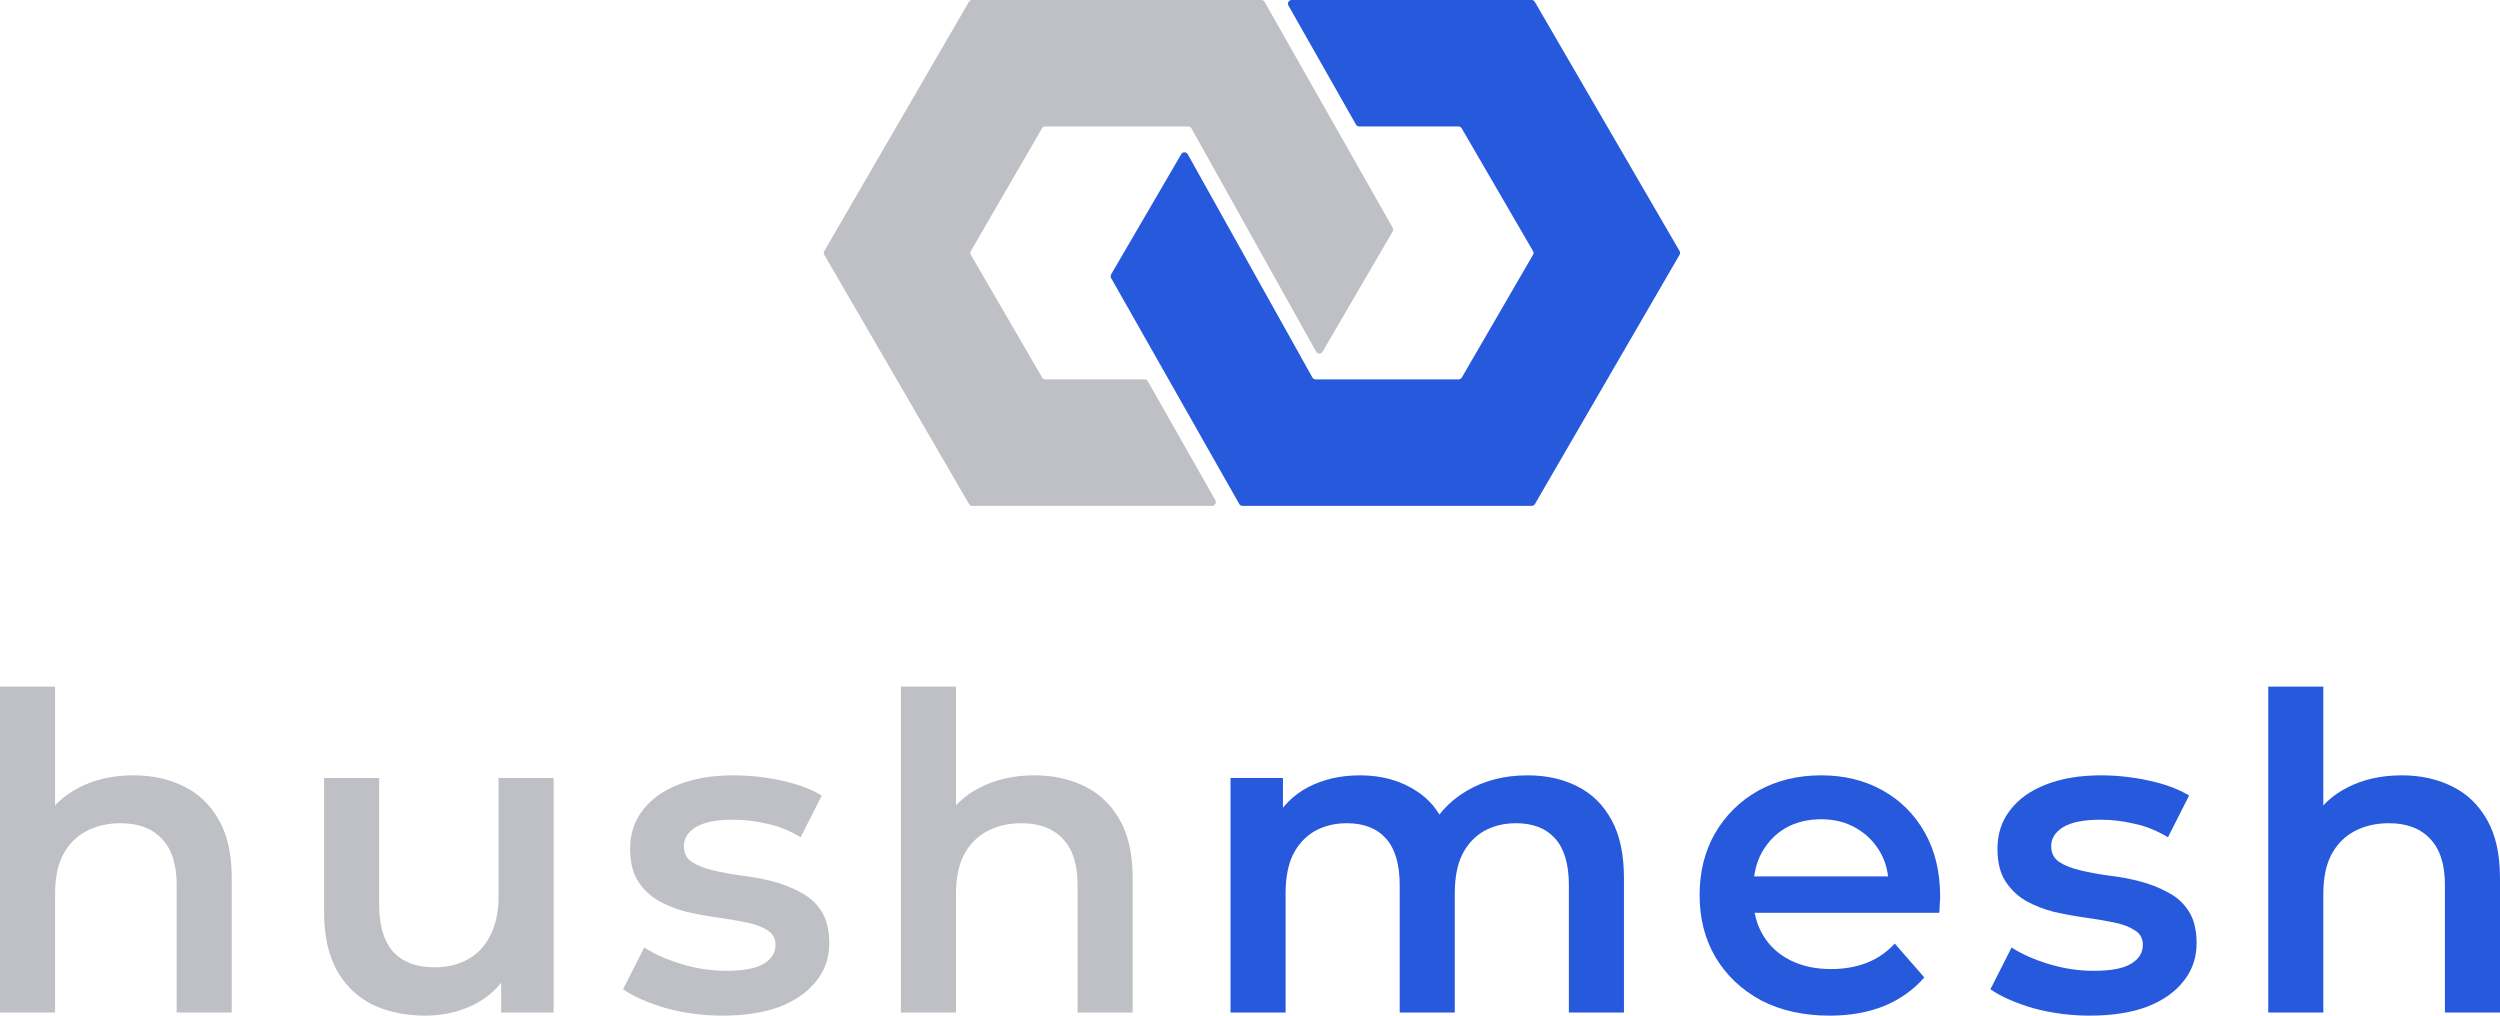 <svg width="672" height="273" viewBox="0 0 672 273" fill="none" xmlns="http://www.w3.org/2000/svg">
<path d="M35.883 208.41C40.936 208.41 45.436 209.394 49.384 211.362C53.41 213.33 56.568 216.361 58.858 220.455C61.147 224.469 62.292 229.665 62.292 236.041V272.173H47.489V237.93C47.489 232.341 46.147 228.169 43.462 225.414C40.857 222.659 37.186 221.281 32.449 221.281C28.975 221.281 25.896 221.99 23.212 223.407C20.527 224.824 18.435 226.949 16.935 229.783C15.514 232.538 14.803 236.041 14.803 240.292V272.173H0V184.558H14.803V226.122L11.606 220.927C13.816 216.912 17.014 213.842 21.198 211.717C25.462 209.513 30.357 208.41 35.883 208.41Z" fill="#BEC0C5"/>
<path d="M114.349 273C108.98 273 104.243 272.016 100.138 270.048C96.032 268.001 92.835 264.931 90.545 260.838C88.255 256.666 87.111 251.431 87.111 245.133V209.119H101.914V243.126C101.914 248.794 103.177 253.045 105.704 255.878C108.309 258.634 111.98 260.011 116.717 260.011C120.191 260.011 123.191 259.303 125.718 257.886C128.323 256.469 130.336 254.343 131.757 251.51C133.257 248.676 134.007 245.173 134.007 241V209.119H148.811V272.173H134.718V255.17L137.205 260.365C135.073 264.459 131.955 267.608 127.849 269.812C123.744 271.937 119.244 273 114.349 273Z" fill="#BEC0C5"/>
<path d="M194.247 273C188.957 273 183.865 272.331 178.97 270.993C174.154 269.576 170.324 267.883 167.482 265.915L173.167 254.698C176.009 256.508 179.404 258.004 183.351 259.185C187.299 260.365 191.246 260.956 195.194 260.956C199.852 260.956 203.207 260.326 205.26 259.067C207.392 257.807 208.458 256.115 208.458 253.989C208.458 252.257 207.747 250.958 206.326 250.093C204.905 249.148 203.05 248.439 200.76 247.967C198.47 247.495 195.904 247.062 193.062 246.668C190.299 246.275 187.496 245.763 184.654 245.133C181.891 244.425 179.364 243.441 177.075 242.181C174.785 240.843 172.93 239.072 171.509 236.868C170.088 234.663 169.377 231.751 169.377 228.13C169.377 224.115 170.522 220.651 172.811 217.739C175.101 214.747 178.298 212.465 182.404 210.89C186.588 209.237 191.523 208.41 197.207 208.41C201.471 208.41 205.773 208.883 210.116 209.827C214.458 210.772 218.05 212.11 220.892 213.842L215.208 225.06C212.208 223.249 209.168 222.029 206.089 221.399C203.089 220.691 200.089 220.336 197.089 220.336C192.589 220.336 189.233 221.006 187.023 222.344C184.891 223.682 183.825 225.375 183.825 227.421C183.825 229.311 184.536 230.727 185.957 231.672C187.378 232.617 189.233 233.365 191.523 233.916C193.812 234.467 196.339 234.939 199.102 235.333C201.944 235.647 204.747 236.159 207.51 236.868C210.274 237.576 212.8 238.56 215.09 239.82C217.458 241 219.353 242.693 220.774 244.897C222.195 247.101 222.906 249.974 222.906 253.517C222.906 257.453 221.721 260.877 219.353 263.79C217.063 266.702 213.787 268.985 209.523 270.638C205.26 272.213 200.168 273 194.247 273Z" fill="#BEC0C5"/>
<path d="M278.051 208.41C283.103 208.41 287.604 209.394 291.551 211.362C295.578 213.33 298.736 216.361 301.025 220.455C303.315 224.469 304.46 229.665 304.46 236.041V272.173H289.656V237.93C289.656 232.341 288.314 228.169 285.63 225.414C283.024 222.659 279.353 221.281 274.616 221.281C271.142 221.281 268.063 221.99 265.379 223.407C262.695 224.824 260.602 226.949 259.102 229.783C257.681 232.538 256.971 236.041 256.971 240.292V272.173H242.167V184.558H256.971V226.122L253.773 220.927C255.984 216.912 259.181 213.842 263.366 211.717C267.629 209.513 272.524 208.41 278.051 208.41Z" fill="#BEC0C5"/>
<path d="M410.583 208.41C415.636 208.41 420.096 209.394 423.965 211.362C427.913 213.33 430.992 216.361 433.202 220.455C435.413 224.469 436.518 229.665 436.518 236.041V272.173H421.715V237.93C421.715 232.341 420.491 228.169 418.044 225.414C415.596 222.659 412.083 221.281 407.504 221.281C404.267 221.281 401.385 221.99 398.859 223.407C396.411 224.824 394.477 226.91 393.056 229.665C391.714 232.42 391.043 235.923 391.043 240.174V272.173H376.239V237.93C376.239 232.341 375.016 228.169 372.568 225.414C370.121 222.659 366.607 221.281 362.028 221.281C358.791 221.281 355.909 221.99 353.383 223.407C350.936 224.824 349.001 226.91 347.58 229.665C346.238 232.42 345.567 235.923 345.567 240.174V272.173H330.764V209.119H344.856V225.886L342.369 220.927C344.501 216.833 347.58 213.724 351.607 211.599C355.712 209.473 360.37 208.41 365.581 208.41C371.502 208.41 376.634 209.867 380.976 212.779C385.398 215.692 388.319 220.1 389.74 226.004L383.937 223.997C385.99 219.274 389.385 215.495 394.122 212.661C398.859 209.827 404.346 208.41 410.583 208.41Z" fill="#2759DD"/>
<path d="M491.789 273C484.762 273 478.604 271.622 473.314 268.867C468.104 266.033 464.038 262.176 461.117 257.295C458.274 252.415 456.853 246.865 456.853 240.646C456.853 234.349 458.235 228.799 460.998 223.997C463.84 219.116 467.709 215.298 472.604 212.543C477.578 209.788 483.223 208.41 489.539 208.41C495.697 208.41 501.184 209.749 506 212.425C510.816 215.102 514.606 218.88 517.369 223.761C520.132 228.641 521.514 234.388 521.514 241C521.514 241.63 521.474 242.339 521.395 243.126C521.395 243.913 521.356 244.661 521.277 245.369H468.577V235.569H513.461L507.658 238.639C507.737 235.018 506.987 231.83 505.408 229.074C503.829 226.319 501.658 224.154 498.894 222.58C496.21 221.006 493.092 220.218 489.539 220.218C485.907 220.218 482.71 221.006 479.946 222.58C477.262 224.154 475.13 226.359 473.551 229.192C472.051 231.948 471.301 235.215 471.301 238.993V241.355C471.301 245.133 472.17 248.479 473.907 251.391C475.643 254.304 478.091 256.548 481.249 258.122C484.407 259.696 488.039 260.484 492.144 260.484C495.697 260.484 498.894 259.933 501.737 258.83C504.579 257.728 507.105 255.997 509.316 253.635L517.251 262.727C514.408 266.033 510.816 268.592 506.474 270.402C502.21 272.134 497.315 273 491.789 273Z" fill="#2759DD"/>
<path d="M561.787 273C556.497 273 551.405 272.331 546.51 270.993C541.694 269.576 537.865 267.883 535.023 265.915L540.707 254.698C543.549 256.508 546.944 258.004 550.892 259.185C554.839 260.365 558.787 260.956 562.734 260.956C567.393 260.956 570.748 260.326 572.801 259.067C574.932 257.807 575.998 256.115 575.998 253.989C575.998 252.257 575.288 250.958 573.866 250.093C572.445 249.148 570.59 248.439 568.3 247.967C566.011 247.495 563.445 247.062 560.603 246.668C557.84 246.275 555.037 245.763 552.195 245.133C549.431 244.425 546.905 243.441 544.615 242.181C542.326 240.843 540.47 239.072 539.049 236.868C537.628 234.663 536.918 231.751 536.918 228.13C536.918 224.115 538.062 220.651 540.352 217.739C542.641 214.747 545.839 212.465 549.944 210.89C554.129 209.237 559.063 208.41 564.748 208.41C569.011 208.41 573.314 208.883 577.656 209.827C581.998 210.772 585.591 212.11 588.433 213.842L582.748 225.06C579.748 223.249 576.709 222.029 573.63 221.399C570.63 220.691 567.629 220.336 564.629 220.336C560.129 220.336 556.774 221.006 554.563 222.344C552.431 223.682 551.366 225.375 551.366 227.421C551.366 229.311 552.076 230.727 553.497 231.672C554.918 232.617 556.774 233.365 559.063 233.916C561.353 234.467 563.879 234.939 566.643 235.333C569.485 235.647 572.287 236.159 575.051 236.868C577.814 237.576 580.34 238.56 582.63 239.82C584.999 241 586.893 242.693 588.314 244.897C589.736 247.101 590.446 249.974 590.446 253.517C590.446 257.453 589.262 260.877 586.893 263.79C584.604 266.702 581.327 268.985 577.064 270.638C572.801 272.213 567.708 273 561.787 273Z" fill="#2759DD"/>
<path d="M645.591 208.41C650.644 208.41 655.144 209.394 659.092 211.362C663.118 213.33 666.276 216.361 668.566 220.455C670.855 224.469 672 229.665 672 236.041V272.173H657.197V237.93C657.197 232.341 655.855 228.169 653.17 225.414C650.565 222.659 646.894 221.281 642.157 221.281C638.683 221.281 635.604 221.99 632.92 223.407C630.235 224.824 628.143 226.949 626.643 229.783C625.222 232.538 624.511 236.041 624.511 240.292V272.173H609.708V184.558H624.511V226.122L621.314 220.927C623.524 216.912 626.722 213.842 630.906 211.717C635.17 209.513 640.065 208.41 645.591 208.41Z" fill="#2759DD"/>
<path d="M353.771 94.519L320.261 34.505C320.084 34.189 319.75 33.993 319.387 33.993H280.961C280.604 33.993 280.275 34.182 280.096 34.491L260.955 67.478C260.775 67.788 260.775 68.172 260.955 68.482L280.125 101.48C280.304 101.788 280.634 101.978 280.99 101.978H307.672C308.032 101.978 308.364 102.171 308.542 102.484L326.696 134.477C327.074 135.143 326.593 135.97 325.826 135.97H261.339C260.983 135.97 260.653 135.781 260.475 135.473L221.562 68.492C221.382 68.182 221.381 67.799 221.562 67.488L260.434 0.498C260.612 0.19 260.942 0 261.299 0H339.054C339.414 0 339.747 0.194 339.924 0.507L374.361 61.223C374.536 61.533 374.534 61.913 374.355 62.22L355.508 94.535C355.118 95.204 354.148 95.195 353.771 94.519Z" fill="#BEC0C5"/>
<path d="M319.259 41.451L352.77 101.465C352.946 101.782 353.28 101.978 353.643 101.978L392.069 101.978C392.426 101.978 392.755 101.788 392.934 101.48L412.075 68.492C412.256 68.182 412.255 67.799 412.075 67.488L392.905 34.49C392.726 34.182 392.396 33.992 392.04 33.992L365.358 33.992C364.998 33.992 364.666 33.799 364.488 33.486L346.334 1.493C345.956 0.827 346.437 -0 347.204 -0L411.691 -0C412.047 -0 412.377 0.189 412.556 0.498L451.468 67.478C451.648 67.788 451.649 68.172 451.468 68.482L412.596 135.472C412.418 135.78 412.088 135.97 411.732 135.97L333.976 135.97C333.616 135.97 333.283 135.777 333.106 135.464L298.669 74.747C298.494 74.437 298.496 74.058 298.675 73.75L317.522 41.435C317.912 40.766 318.882 40.775 319.259 41.451Z" fill="#2759DD"/>
</svg>
